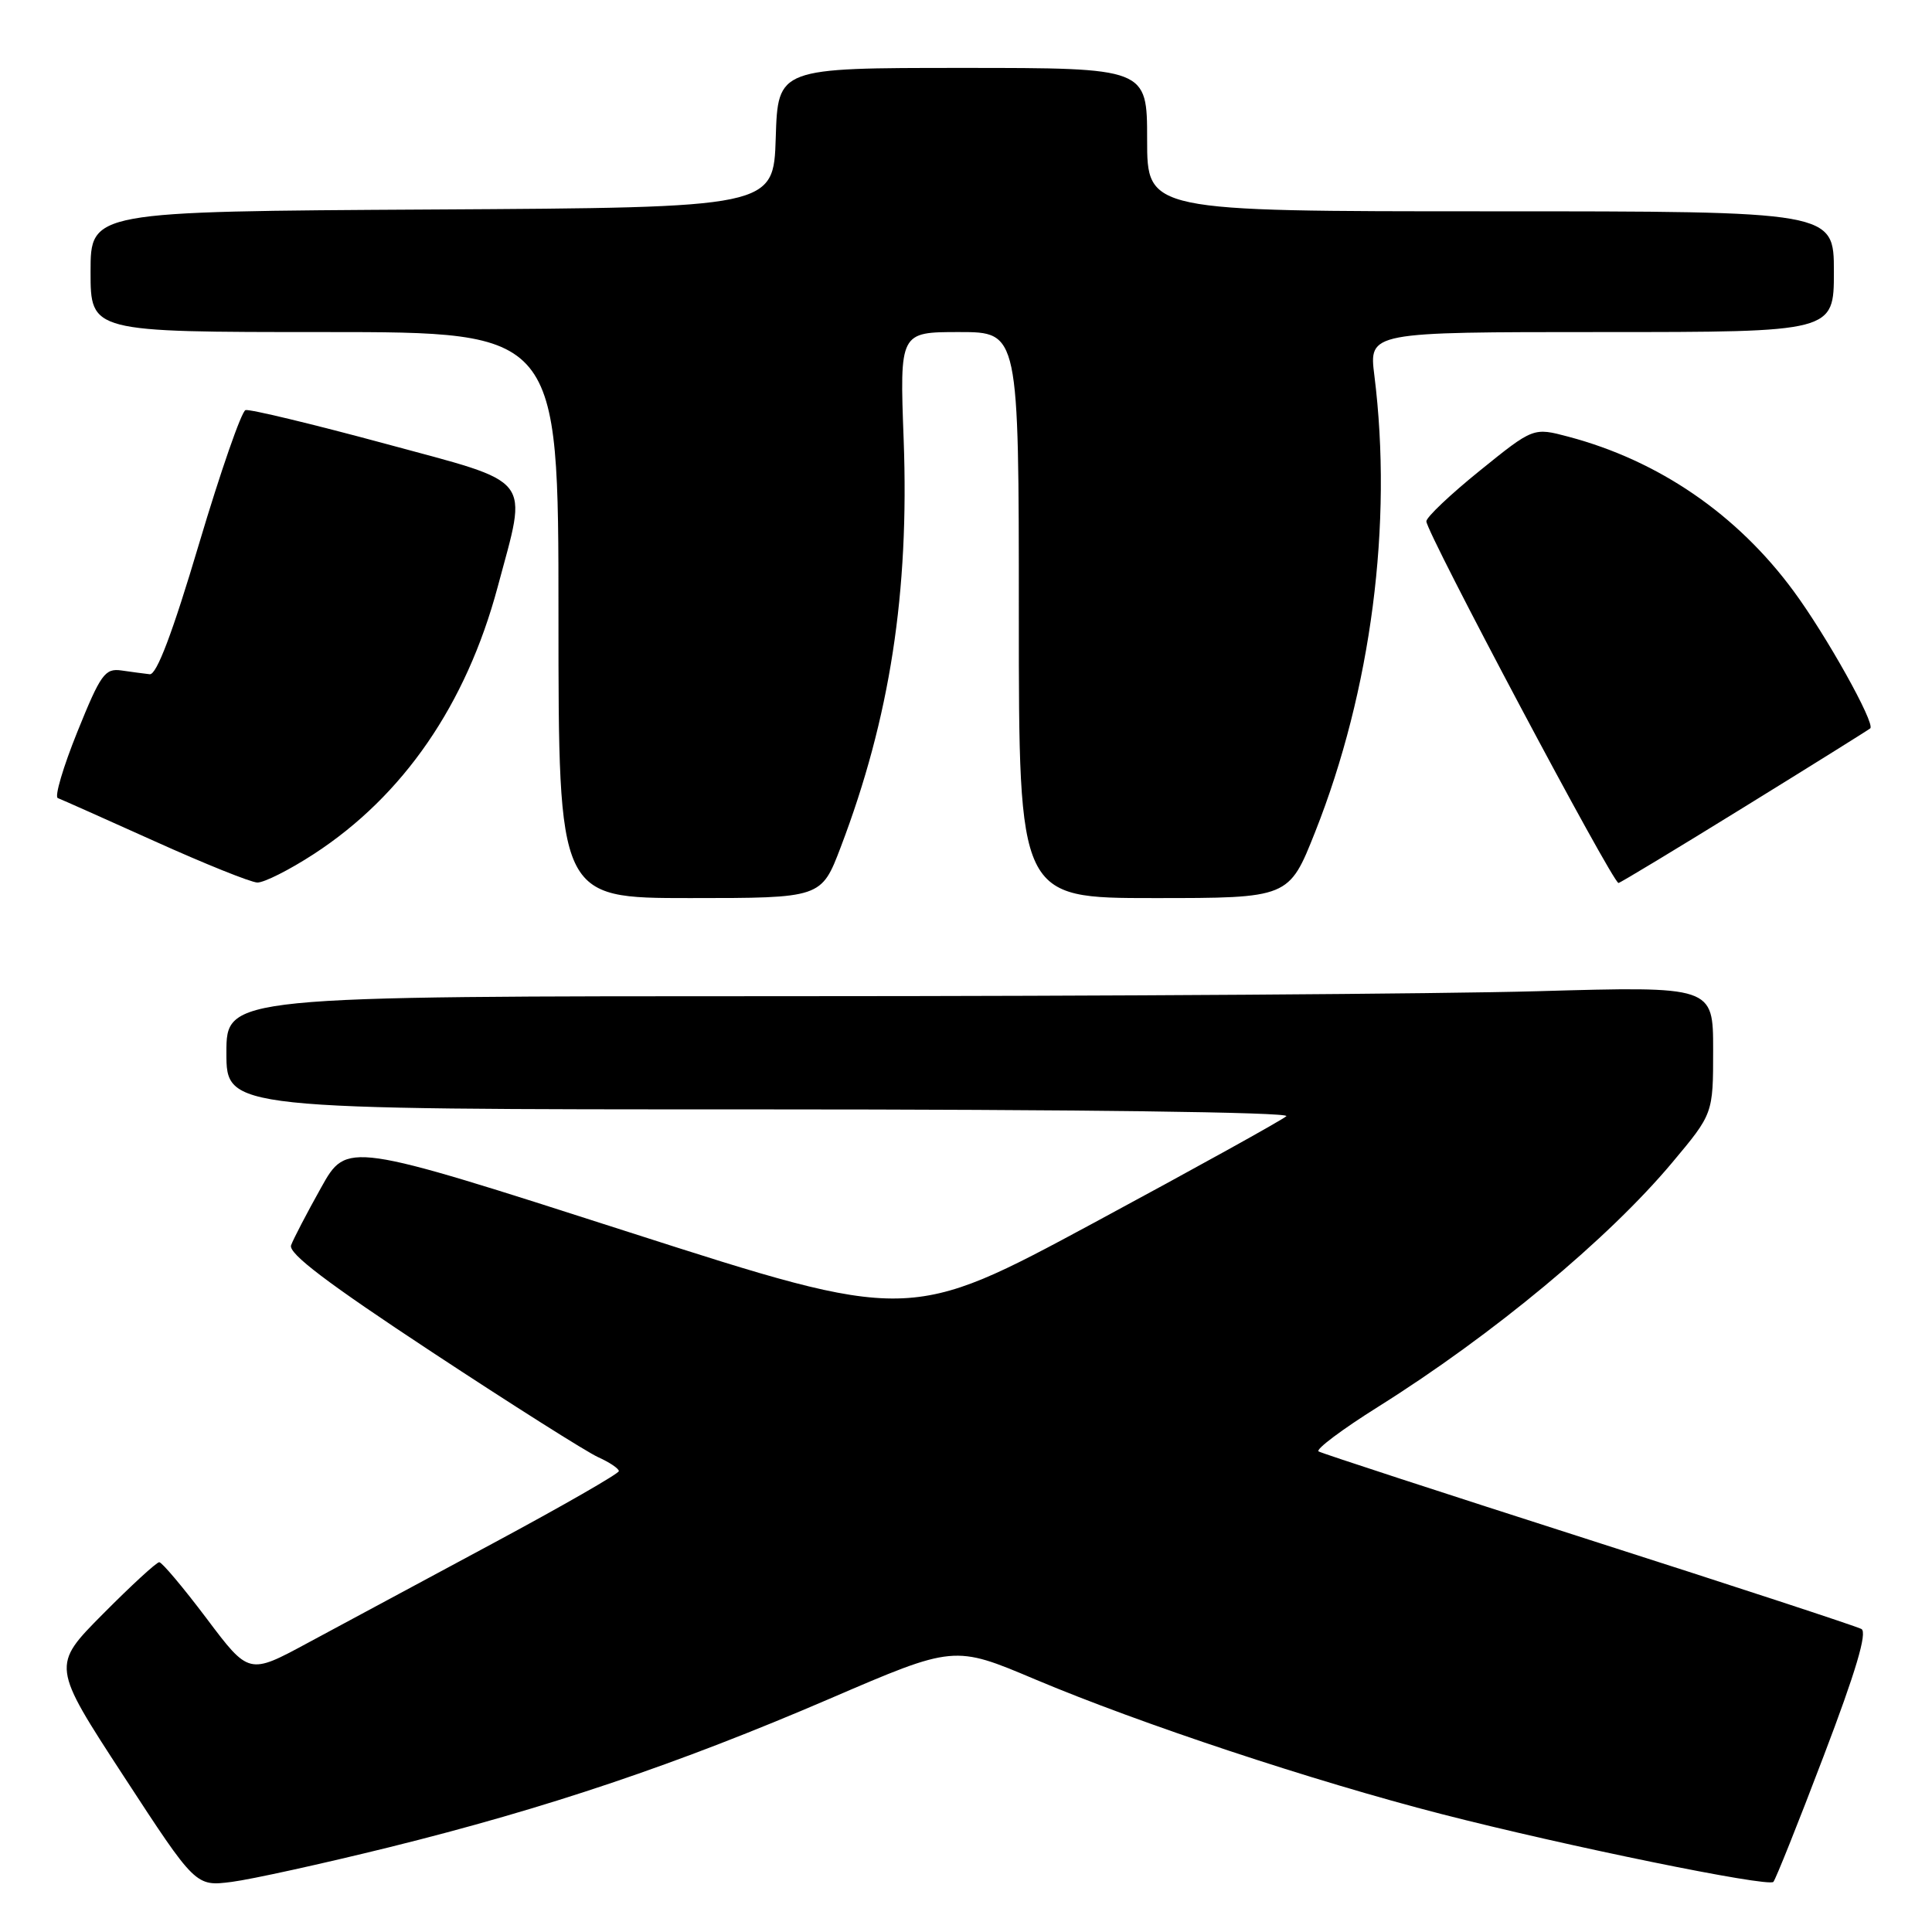 <?xml version="1.0" encoding="UTF-8" standalone="no"?>
<!DOCTYPE svg PUBLIC "-//W3C//DTD SVG 1.1//EN" "http://www.w3.org/Graphics/SVG/1.1/DTD/svg11.dtd" >
<svg xmlns="http://www.w3.org/2000/svg" xmlns:xlink="http://www.w3.org/1999/xlink" version="1.1" viewBox="0 0 256 256">
 <g >
 <path fill="currentColor"
d=" M 51.50 244.79 C 72.51 239.59 89.79 233.76 109.96 225.08 C 126.43 217.99 126.43 217.99 137.15 222.52 C 151.09 228.40 174.04 236.01 191.00 240.37 C 207.40 244.59 234.25 250.08 234.98 249.36 C 235.26 249.08 238.27 241.57 241.65 232.67 C 245.91 221.50 247.45 216.30 246.65 215.85 C 246.02 215.50 229.75 210.16 210.50 204.00 C 191.25 197.83 175.15 192.58 174.72 192.32 C 174.29 192.06 177.85 189.39 182.62 186.40 C 197.82 176.86 213.14 164.13 221.59 154.03 C 227.00 147.57 227.00 147.57 227.00 139.12 C 227.00 130.68 227.00 130.68 203.75 131.34 C 190.96 131.70 146.64 132.00 105.25 132.00 C 30.00 132.00 30.00 132.00 30.00 139.50 C 30.00 147.00 30.00 147.00 100.70 147.00 C 142.54 147.00 171.01 147.37 170.45 147.90 C 169.93 148.39 158.47 154.74 145.00 162.00 C 120.50 175.20 120.50 175.20 83.23 163.23 C 45.96 151.25 45.96 151.25 42.54 157.38 C 40.66 160.74 38.87 164.18 38.57 165.00 C 38.17 166.08 43.37 170.02 57.26 179.17 C 67.84 186.14 77.74 192.40 79.25 193.08 C 80.76 193.76 82.00 194.59 82.00 194.93 C 82.00 195.26 74.48 199.58 65.28 204.52 C 56.09 209.46 45.06 215.39 40.77 217.70 C 32.98 221.91 32.98 221.91 27.37 214.45 C 24.28 210.35 21.46 207.00 21.10 207.00 C 20.74 207.00 17.38 210.09 13.64 213.86 C 6.84 220.71 6.84 220.71 16.38 235.34 C 25.92 249.97 25.92 249.97 30.71 249.36 C 33.34 249.02 42.70 246.96 51.50 244.79 Z  M 111.40 112.25 C 117.92 95.13 120.49 78.50 119.74 58.25 C 119.21 44.00 119.21 44.00 127.10 44.00 C 135.00 44.00 135.00 44.00 135.00 81.50 C 135.00 119.00 135.00 119.00 152.90 119.00 C 170.79 119.00 170.79 119.00 174.26 110.25 C 181.70 91.48 184.57 69.38 182.11 49.75 C 181.39 44.00 181.39 44.00 212.20 44.00 C 243.00 44.00 243.00 44.00 243.00 36.00 C 243.00 28.00 243.00 28.00 197.50 28.00 C 152.00 28.00 152.00 28.00 152.00 18.50 C 152.00 9.00 152.00 9.00 127.54 9.00 C 103.08 9.00 103.08 9.00 102.79 18.25 C 102.50 27.50 102.50 27.50 57.25 27.76 C 12.00 28.02 12.00 28.02 12.00 36.01 C 12.00 44.00 12.00 44.00 43.00 44.00 C 74.00 44.00 74.00 44.00 74.00 81.50 C 74.00 119.00 74.00 119.00 91.41 119.00 C 108.83 119.00 108.83 119.00 111.40 112.25 Z  M 41.59 113.16 C 53.44 105.45 61.77 93.35 65.94 77.79 C 69.93 62.86 70.98 64.20 51.00 58.78 C 41.38 56.18 33.06 54.18 32.53 54.34 C 32.00 54.51 29.22 62.49 26.37 72.07 C 22.86 83.88 20.75 89.45 19.84 89.34 C 19.10 89.26 17.41 89.03 16.09 88.84 C 13.91 88.53 13.34 89.32 10.25 96.97 C 8.37 101.63 7.20 105.58 7.66 105.75 C 8.12 105.92 13.90 108.50 20.50 111.47 C 27.10 114.45 33.22 116.91 34.09 116.94 C 34.97 116.97 38.35 115.27 41.59 113.16 Z  M 231.16 106.91 C 240.15 101.36 247.64 96.68 247.82 96.51 C 248.50 95.85 241.98 84.17 237.65 78.31 C 230.17 68.15 219.79 61.04 207.84 57.87 C 203.18 56.63 203.18 56.63 196.09 62.36 C 192.19 65.51 189.00 68.53 189.00 69.08 C 189.00 70.56 213.68 117.00 214.46 117.00 C 214.66 117.00 222.18 112.46 231.16 106.91 Z "/>
</g>
</svg>
